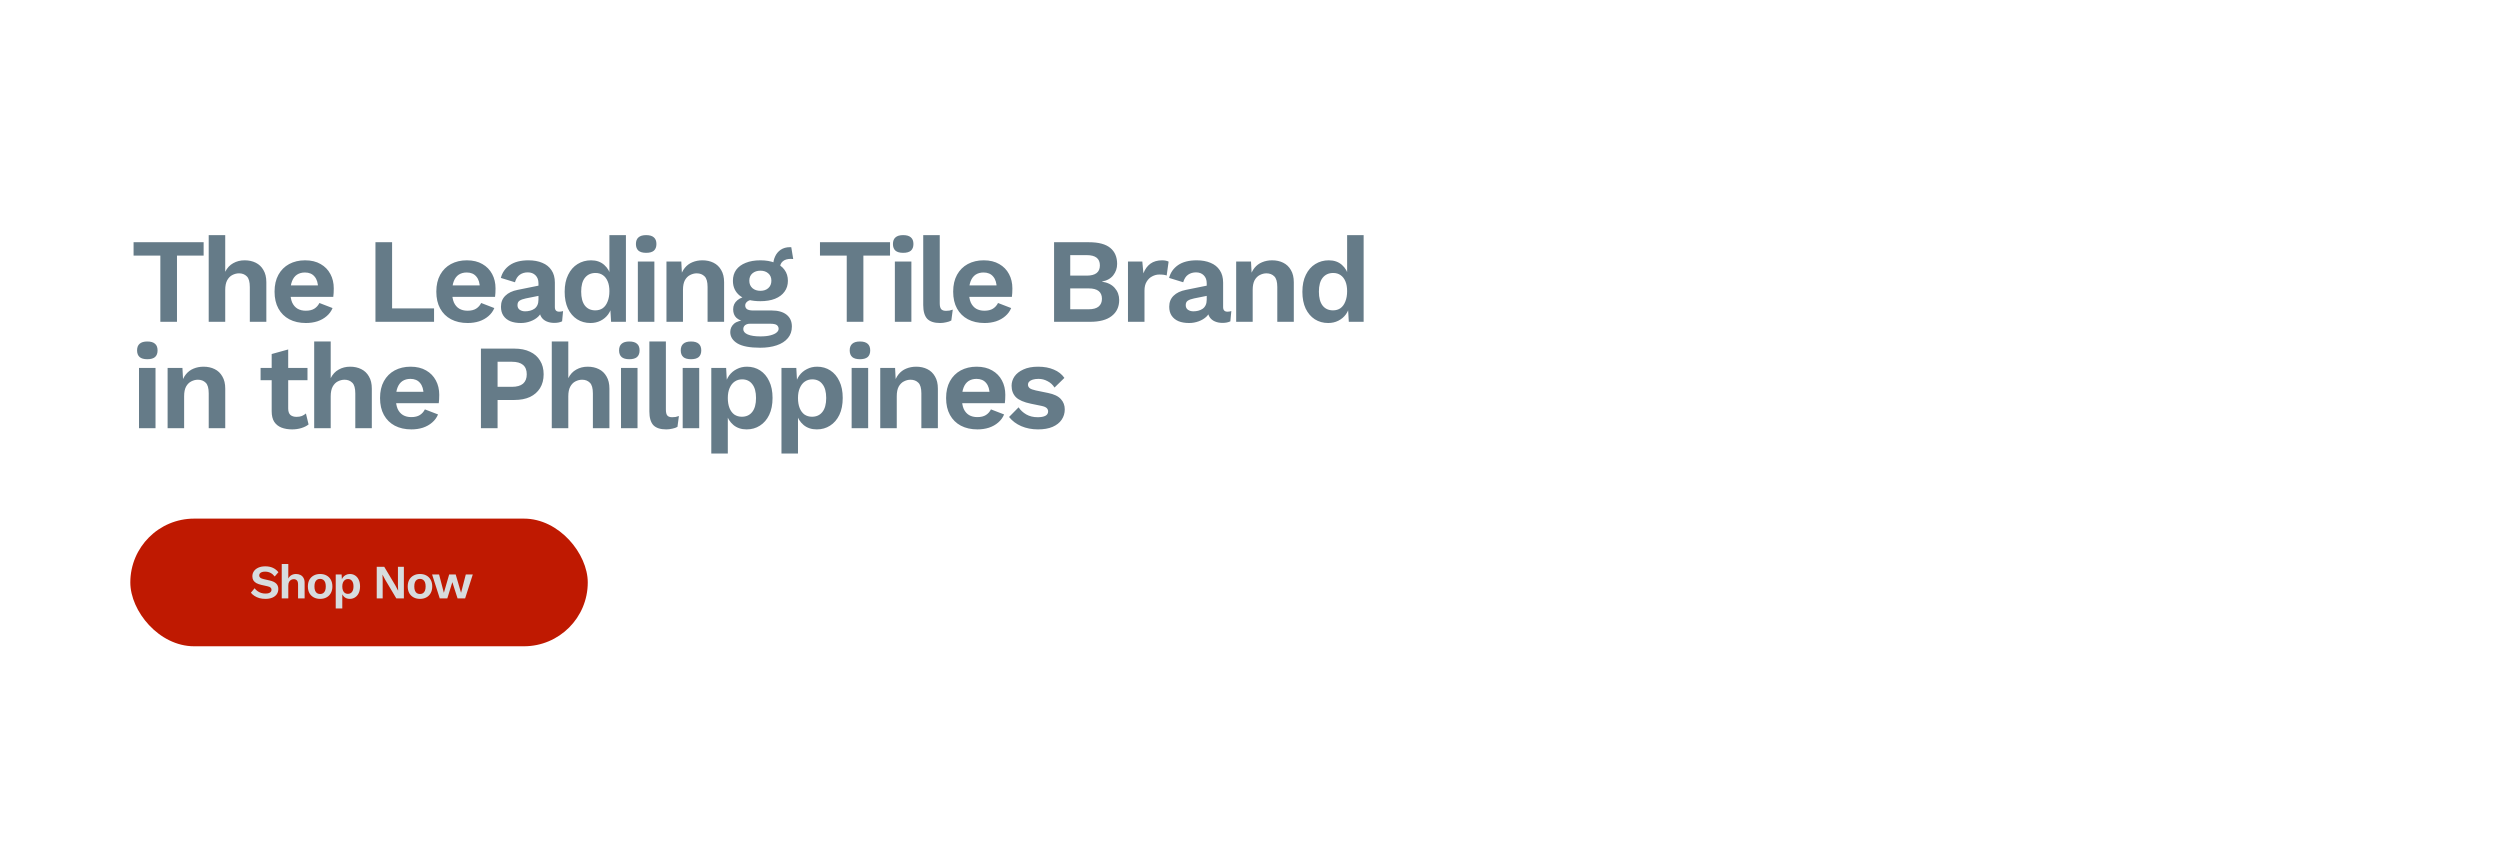 <svg width="940" height="320" viewBox="0 0 940 320" fill="none" xmlns="http://www.w3.org/2000/svg">
<path d="M76.566 91.077V96.109H66.546V121H60.289V96.109H50.224V91.077H76.566ZM78.472 121V88.402H84.683V102.185C85.409 100.734 86.406 99.661 87.676 98.966C88.945 98.24 90.381 97.877 91.983 97.877C93.555 97.877 94.945 98.18 96.154 98.784C97.393 99.389 98.361 100.311 99.056 101.55C99.781 102.759 100.144 104.285 100.144 106.129V121H93.933V107.943C93.933 105.978 93.555 104.633 92.799 103.907C92.043 103.152 91.076 102.774 89.897 102.774C89.021 102.774 88.174 102.986 87.358 103.409C86.573 103.802 85.923 104.467 85.409 105.404C84.925 106.31 84.683 107.519 84.683 109.031V121H78.472ZM115.021 121.453C112.633 121.453 110.548 120.985 108.764 120.048C107.011 119.111 105.651 117.766 104.684 116.013C103.717 114.26 103.233 112.144 103.233 109.665C103.233 107.187 103.717 105.071 104.684 103.318C105.651 101.565 106.996 100.22 108.719 99.283C110.472 98.346 112.467 97.877 114.704 97.877C117.001 97.877 118.95 98.346 120.552 99.283C122.154 100.19 123.379 101.444 124.225 103.046C125.071 104.618 125.494 106.416 125.494 108.441C125.494 109.046 125.479 109.62 125.449 110.164C125.419 110.708 125.373 111.192 125.313 111.615H107.223V107.308H122.593L119.6 108.396C119.6 106.492 119.162 105.026 118.286 103.998C117.439 102.97 116.23 102.457 114.658 102.457C113.51 102.457 112.512 102.729 111.666 103.273C110.85 103.817 110.23 104.633 109.807 105.721C109.384 106.779 109.173 108.124 109.173 109.756C109.173 111.358 109.399 112.688 109.853 113.746C110.336 114.774 111.001 115.544 111.847 116.058C112.724 116.572 113.767 116.829 114.976 116.829C116.306 116.829 117.379 116.572 118.195 116.058C119.011 115.544 119.646 114.834 120.099 113.927L125.041 115.831C124.557 117.01 123.817 118.023 122.819 118.869C121.852 119.715 120.688 120.365 119.328 120.819C117.998 121.242 116.563 121.453 115.021 121.453ZM147.427 115.967H163.205V121H141.171V91.077H147.427V115.967ZM175.845 121.453C173.458 121.453 171.372 120.985 169.589 120.048C167.836 119.111 166.475 117.766 165.508 116.013C164.541 114.26 164.057 112.144 164.057 109.665C164.057 107.187 164.541 105.071 165.508 103.318C166.475 101.565 167.821 100.22 169.543 99.283C171.296 98.346 173.291 97.877 175.528 97.877C177.825 97.877 179.775 98.346 181.377 99.283C182.979 100.19 184.203 101.444 185.049 103.046C185.895 104.618 186.319 106.416 186.319 108.441C186.319 109.046 186.303 109.62 186.273 110.164C186.243 110.708 186.198 111.192 186.137 111.615H168.047V107.308H183.417L180.425 108.396C180.425 106.492 179.986 105.026 179.11 103.998C178.263 102.97 177.054 102.457 175.483 102.457C174.334 102.457 173.337 102.729 172.49 103.273C171.674 103.817 171.055 104.633 170.632 105.721C170.208 106.779 169.997 108.124 169.997 109.756C169.997 111.358 170.223 112.688 170.677 113.746C171.16 114.774 171.825 115.544 172.672 116.058C173.548 116.572 174.591 116.829 175.8 116.829C177.13 116.829 178.203 116.572 179.019 116.058C179.835 115.544 180.47 114.834 180.923 113.927L185.865 115.831C185.382 117.01 184.641 118.023 183.644 118.869C182.676 119.715 181.513 120.365 180.153 120.819C178.823 121.242 177.387 121.453 175.845 121.453ZM202.464 106.537C202.464 105.237 202.086 104.225 201.33 103.499C200.605 102.774 199.638 102.411 198.429 102.411C197.31 102.411 196.328 102.698 195.482 103.273C194.635 103.847 194.016 104.799 193.623 106.129L188.318 104.497C188.832 102.502 189.95 100.9 191.673 99.691C193.426 98.482 195.769 97.877 198.701 97.877C200.695 97.877 202.433 98.195 203.914 98.829C205.396 99.434 206.544 100.356 207.36 101.595C208.207 102.834 208.63 104.391 208.63 106.265V115.469C208.63 116.617 209.174 117.192 210.262 117.192C210.776 117.192 211.259 117.116 211.713 116.965L211.35 120.819C210.564 121.212 209.582 121.408 208.403 121.408C207.345 121.408 206.393 121.227 205.547 120.864C204.7 120.501 204.035 119.957 203.552 119.232C203.068 118.476 202.826 117.539 202.826 116.421V116.239L203.914 116.058C203.733 117.207 203.234 118.189 202.418 119.005C201.602 119.791 200.605 120.395 199.426 120.819C198.277 121.242 197.084 121.453 195.844 121.453C194.303 121.453 192.973 121.227 191.854 120.773C190.736 120.29 189.875 119.595 189.27 118.688C188.666 117.781 188.363 116.663 188.363 115.333C188.363 113.64 188.907 112.265 189.996 111.207C191.084 110.119 192.64 109.378 194.665 108.985L203.189 107.262L203.144 111.116L197.703 112.204C196.675 112.416 195.89 112.703 195.346 113.066C194.832 113.398 194.575 113.957 194.575 114.743C194.575 115.499 194.847 116.073 195.391 116.466C195.965 116.859 196.645 117.056 197.431 117.056C198.066 117.056 198.685 116.98 199.29 116.829C199.894 116.678 200.439 116.436 200.922 116.103C201.406 115.771 201.784 115.318 202.056 114.743C202.328 114.169 202.464 113.474 202.464 112.658V106.537ZM222.017 121.453C220.143 121.453 218.465 120.985 216.984 120.048C215.533 119.111 214.385 117.766 213.538 116.013C212.722 114.26 212.314 112.159 212.314 109.711C212.314 107.202 212.752 105.071 213.629 103.318C214.505 101.535 215.684 100.19 217.165 99.283C218.677 98.346 220.369 97.877 222.243 97.877C224.238 97.877 225.885 98.452 227.185 99.6C228.485 100.749 229.331 102.23 229.724 104.043L229.135 104.769V88.402H235.346V121H229.769L229.361 114.109L230.132 114.471C229.921 115.892 229.437 117.131 228.681 118.189C227.926 119.217 226.974 120.018 225.825 120.592C224.676 121.166 223.407 121.453 222.017 121.453ZM223.83 116.693C224.918 116.693 225.855 116.421 226.641 115.877C227.427 115.302 228.031 114.471 228.455 113.383C228.908 112.295 229.135 110.995 229.135 109.484C229.135 108.033 228.923 106.809 228.5 105.812C228.077 104.784 227.472 103.998 226.686 103.454C225.901 102.91 224.979 102.638 223.921 102.638C222.228 102.638 220.898 103.242 219.931 104.451C218.994 105.63 218.525 107.368 218.525 109.665C218.525 111.963 218.994 113.716 219.931 114.925C220.868 116.103 222.168 116.693 223.83 116.693ZM242.961 95.067C241.661 95.067 240.694 94.794 240.059 94.25C239.424 93.676 239.107 92.845 239.107 91.757C239.107 90.638 239.424 89.807 240.059 89.263C240.694 88.689 241.661 88.402 242.961 88.402C244.26 88.402 245.228 88.689 245.862 89.263C246.497 89.807 246.814 90.638 246.814 91.757C246.814 92.845 246.497 93.676 245.862 94.25C245.228 94.794 244.26 95.067 242.961 95.067ZM246.044 98.331V121H239.832V98.331H246.044ZM250.588 121V98.331H256.164L256.527 105.132L255.756 104.406C256.119 102.925 256.693 101.701 257.479 100.734C258.265 99.766 259.217 99.056 260.336 98.603C261.484 98.119 262.739 97.877 264.099 97.877C265.67 97.877 267.061 98.18 268.27 98.784C269.509 99.389 270.476 100.311 271.171 101.55C271.897 102.759 272.26 104.285 272.26 106.129V121H266.048V107.897C266.048 105.963 265.67 104.633 264.915 103.907C264.159 103.152 263.177 102.774 261.968 102.774C261.121 102.774 260.29 102.986 259.474 103.409C258.688 103.802 258.038 104.451 257.525 105.358C257.041 106.265 256.799 107.474 256.799 108.985V121H250.588ZM297.519 92.936L298.245 97.379C298.124 97.379 297.988 97.379 297.837 97.379C297.716 97.349 297.58 97.333 297.429 97.333C296.038 97.333 294.996 97.651 294.3 98.285C293.605 98.89 293.258 99.736 293.258 100.824L290.719 99.782C290.719 98.573 290.96 97.454 291.444 96.427C291.928 95.369 292.638 94.522 293.575 93.888C294.542 93.253 295.691 92.936 297.021 92.936C297.081 92.936 297.157 92.936 297.247 92.936C297.338 92.936 297.429 92.936 297.519 92.936ZM290.084 116.738C292.532 116.738 294.421 117.267 295.751 118.325C297.081 119.383 297.746 120.864 297.746 122.768C297.746 124.491 297.247 125.942 296.25 127.121C295.253 128.33 293.847 129.236 292.034 129.841C290.25 130.445 288.18 130.748 285.822 130.748C281.923 130.748 279.067 130.204 277.253 129.116C275.47 128.027 274.578 126.607 274.578 124.854C274.578 123.615 275.047 122.572 275.984 121.725C276.951 120.879 278.538 120.411 280.744 120.32L280.518 121.045C278.946 120.773 277.737 120.259 276.89 119.504C276.074 118.718 275.666 117.645 275.666 116.285C275.666 114.894 276.195 113.761 277.253 112.884C278.341 111.978 279.807 111.449 281.651 111.298L284.371 112.567H283.737C282.437 112.658 281.515 112.93 280.971 113.383C280.457 113.806 280.2 114.29 280.2 114.834C280.2 115.469 280.442 115.952 280.926 116.285C281.439 116.587 282.165 116.738 283.102 116.738H290.084ZM285.867 126.486C287.439 126.486 288.724 126.35 289.721 126.078C290.749 125.806 291.505 125.458 291.988 125.035C292.502 124.612 292.759 124.143 292.759 123.63C292.759 123.055 292.532 122.587 292.079 122.224C291.625 121.892 290.809 121.725 289.631 121.725H281.968C281.243 121.725 280.638 121.907 280.155 122.269C279.701 122.632 279.475 123.131 279.475 123.766C279.475 124.612 280.034 125.277 281.152 125.761C282.301 126.244 283.873 126.486 285.867 126.486ZM285.913 97.877C288.029 97.877 289.857 98.195 291.399 98.829C292.97 99.434 294.164 100.311 294.98 101.459C295.827 102.608 296.25 103.983 296.25 105.585C296.25 107.157 295.827 108.517 294.98 109.665C294.164 110.814 292.97 111.706 291.399 112.34C289.857 112.945 288.029 113.247 285.913 113.247C282.558 113.247 279.989 112.567 278.205 111.207C276.452 109.817 275.576 107.943 275.576 105.585C275.576 103.983 275.984 102.608 276.8 101.459C277.646 100.311 278.84 99.434 280.382 98.829C281.923 98.195 283.767 97.877 285.913 97.877ZM285.913 101.777C284.704 101.777 283.706 102.109 282.92 102.774C282.135 103.439 281.742 104.361 281.742 105.54C281.742 106.718 282.135 107.655 282.92 108.351C283.706 109.016 284.704 109.348 285.913 109.348C287.122 109.348 288.104 109.016 288.86 108.351C289.646 107.655 290.039 106.718 290.039 105.54C290.039 104.361 289.646 103.439 288.86 102.774C288.104 102.109 287.122 101.777 285.913 101.777ZM334.651 91.077V96.109H324.631V121H318.374V96.109H308.309V91.077H334.651ZM339.597 95.067C338.297 95.067 337.33 94.794 336.695 94.25C336.061 93.676 335.743 92.845 335.743 91.757C335.743 90.638 336.061 89.807 336.695 89.263C337.33 88.689 338.297 88.402 339.597 88.402C340.897 88.402 341.864 88.689 342.499 89.263C343.133 89.807 343.451 90.638 343.451 91.757C343.451 92.845 343.133 93.676 342.499 94.25C341.864 94.794 340.897 95.067 339.597 95.067ZM342.68 98.331V121H336.469V98.331H342.68ZM353.345 88.402V114.018C353.345 115.076 353.526 115.816 353.889 116.239C354.252 116.663 354.856 116.874 355.702 116.874C356.216 116.874 356.639 116.844 356.972 116.784C357.304 116.693 357.728 116.572 358.241 116.421L357.697 120.501C357.183 120.804 356.534 121.03 355.748 121.181C354.992 121.363 354.236 121.453 353.481 121.453C351.274 121.453 349.657 120.924 348.63 119.867C347.632 118.778 347.133 117.056 347.133 114.698V88.402H353.345ZM370.181 121.453C367.793 121.453 365.707 120.985 363.924 120.048C362.171 119.111 360.811 117.766 359.843 116.013C358.876 114.26 358.393 112.144 358.393 109.665C358.393 107.187 358.876 105.071 359.843 103.318C360.811 101.565 362.156 100.22 363.879 99.283C365.632 98.346 367.627 97.877 369.863 97.877C372.16 97.877 374.11 98.346 375.712 99.283C377.314 100.19 378.538 101.444 379.384 103.046C380.231 104.618 380.654 106.416 380.654 108.441C380.654 109.046 380.639 109.62 380.608 110.164C380.578 110.708 380.533 111.192 380.472 111.615H362.382V107.308H377.752L374.76 108.396C374.76 106.492 374.321 105.026 373.445 103.998C372.599 102.97 371.39 102.457 369.818 102.457C368.669 102.457 367.672 102.729 366.826 103.273C366.009 103.817 365.39 104.633 364.967 105.721C364.543 106.779 364.332 108.124 364.332 109.756C364.332 111.358 364.559 112.688 365.012 113.746C365.496 114.774 366.161 115.544 367.007 116.058C367.883 116.572 368.926 116.829 370.135 116.829C371.465 116.829 372.538 116.572 373.354 116.058C374.17 115.544 374.805 114.834 375.258 113.927L380.2 115.831C379.717 117.01 378.976 118.023 377.979 118.869C377.012 119.715 375.848 120.365 374.488 120.819C373.158 121.242 371.722 121.453 370.181 121.453ZM396.33 121V91.077H409.433C413.06 91.077 415.735 91.787 417.458 93.208C419.181 94.628 420.042 96.638 420.042 99.238C420.042 100.84 419.559 102.26 418.591 103.499C417.624 104.739 416.204 105.525 414.33 105.857V105.902C416.415 106.205 418.017 106.99 419.135 108.26C420.254 109.529 420.813 111.041 420.813 112.794C420.813 115.363 419.876 117.373 418.002 118.824C416.158 120.275 413.453 121 409.886 121H396.33ZM402.406 116.285H409.342C411.035 116.285 412.289 115.937 413.105 115.242C413.921 114.547 414.33 113.58 414.33 112.34C414.33 111.071 413.921 110.104 413.105 109.439C412.289 108.774 411.035 108.441 409.342 108.441H402.406V116.285ZM402.406 103.635H408.617C411.911 103.635 413.559 102.351 413.559 99.782C413.559 97.213 411.911 95.928 408.617 95.928H402.406V103.635ZM424.117 121V98.331H429.512L429.92 102.774C430.525 101.202 431.401 99.993 432.55 99.147C433.729 98.301 435.195 97.877 436.948 97.877C437.462 97.877 437.93 97.923 438.353 98.013C438.776 98.104 439.124 98.225 439.396 98.376L438.671 103.59C438.368 103.469 437.99 103.378 437.537 103.318C437.114 103.258 436.555 103.227 435.86 103.227C434.953 103.227 434.076 103.454 433.23 103.907C432.384 104.331 431.688 104.996 431.144 105.902C430.6 106.779 430.328 107.897 430.328 109.257V121H424.117ZM453.727 106.537C453.727 105.237 453.349 104.225 452.593 103.499C451.868 102.774 450.901 102.411 449.692 102.411C448.573 102.411 447.591 102.698 446.745 103.273C445.898 103.847 445.279 104.799 444.886 106.129L439.581 104.497C440.095 102.502 441.213 100.9 442.936 99.691C444.689 98.482 447.032 97.877 449.964 97.877C451.959 97.877 453.697 98.195 455.178 98.829C456.659 99.434 457.807 100.356 458.623 101.595C459.47 102.834 459.893 104.391 459.893 106.265V115.469C459.893 116.617 460.437 117.192 461.525 117.192C462.039 117.192 462.522 117.116 462.976 116.965L462.613 120.819C461.827 121.212 460.845 121.408 459.666 121.408C458.608 121.408 457.656 121.227 456.81 120.864C455.963 120.501 455.299 119.957 454.815 119.232C454.331 118.476 454.089 117.539 454.089 116.421V116.239L455.178 116.058C454.996 117.207 454.498 118.189 453.681 119.005C452.865 119.791 451.868 120.395 450.689 120.819C449.541 121.242 448.347 121.453 447.107 121.453C445.566 121.453 444.236 121.227 443.118 120.773C441.999 120.29 441.138 119.595 440.533 118.688C439.929 117.781 439.627 116.663 439.627 115.333C439.627 113.64 440.171 112.265 441.259 111.207C442.347 110.119 443.903 109.378 445.929 108.985L454.452 107.262L454.407 111.116L448.966 112.204C447.939 112.416 447.153 112.703 446.609 113.066C446.095 113.398 445.838 113.957 445.838 114.743C445.838 115.499 446.11 116.073 446.654 116.466C447.228 116.859 447.908 117.056 448.694 117.056C449.329 117.056 449.949 116.98 450.553 116.829C451.158 116.678 451.702 116.436 452.185 116.103C452.669 115.771 453.047 115.318 453.319 114.743C453.591 114.169 453.727 113.474 453.727 112.658V106.537ZM464.799 121V98.331H470.376L470.739 105.132L469.968 104.406C470.331 102.925 470.905 101.701 471.691 100.734C472.477 99.766 473.429 99.056 474.547 98.603C475.696 98.119 476.95 97.877 478.31 97.877C479.882 97.877 481.272 98.18 482.481 98.784C483.72 99.389 484.688 100.311 485.383 101.55C486.108 102.759 486.471 104.285 486.471 106.129V121H480.26V107.897C480.26 105.963 479.882 104.633 479.126 103.907C478.371 103.152 477.388 102.774 476.179 102.774C475.333 102.774 474.502 102.986 473.686 103.409C472.9 103.802 472.25 104.451 471.736 105.358C471.252 106.265 471.011 107.474 471.011 108.985V121H464.799ZM499.399 121.453C497.525 121.453 495.847 120.985 494.366 120.048C492.915 119.111 491.767 117.766 490.921 116.013C490.104 114.26 489.696 112.159 489.696 109.711C489.696 107.202 490.135 105.071 491.011 103.318C491.888 101.535 493.067 100.19 494.548 99.283C496.059 98.346 497.752 97.877 499.625 97.877C501.62 97.877 503.268 98.452 504.567 99.6C505.867 100.749 506.713 102.23 507.106 104.043L506.517 104.769V88.402H512.728V121H507.152L506.744 114.109L507.514 114.471C507.303 115.892 506.819 117.131 506.064 118.189C505.308 119.217 504.356 120.018 503.207 120.592C502.059 121.166 500.789 121.453 499.399 121.453ZM501.212 116.693C502.3 116.693 503.237 116.421 504.023 115.877C504.809 115.302 505.414 114.471 505.837 113.383C506.29 112.295 506.517 110.995 506.517 109.484C506.517 108.033 506.305 106.809 505.882 105.812C505.459 104.784 504.855 103.998 504.069 103.454C503.283 102.91 502.361 102.638 501.303 102.638C499.61 102.638 498.28 103.242 497.313 104.451C496.376 105.63 495.908 107.368 495.908 109.665C495.908 111.963 496.376 113.716 497.313 114.925C498.25 116.103 499.55 116.693 501.212 116.693ZM55.393 135.066C54.093 135.066 53.126 134.794 52.491 134.25C51.856 133.676 51.539 132.845 51.539 131.757C51.539 130.638 51.856 129.807 52.491 129.263C53.126 128.689 54.093 128.402 55.393 128.402C56.692 128.402 57.66 128.689 58.294 129.263C58.929 129.807 59.246 130.638 59.246 131.757C59.246 132.845 58.929 133.676 58.294 134.25C57.66 134.794 56.692 135.066 55.393 135.066ZM58.476 138.331V161H52.264V138.331H58.476ZM63.02 161V138.331H68.596L68.959 145.132L68.188 144.406C68.551 142.925 69.125 141.701 69.911 140.734C70.697 139.767 71.649 139.056 72.768 138.603C73.916 138.119 75.171 137.877 76.531 137.877C78.102 137.877 79.493 138.18 80.702 138.784C81.941 139.389 82.908 140.311 83.603 141.55C84.329 142.759 84.692 144.285 84.692 146.129V161H78.48V147.897C78.48 145.963 78.102 144.633 77.347 143.907C76.591 143.152 75.609 142.774 74.4 142.774C73.553 142.774 72.722 142.986 71.906 143.409C71.12 143.802 70.47 144.451 69.957 145.358C69.473 146.265 69.231 147.474 69.231 148.985V161H63.02ZM108.362 131.394V153.61C108.362 154.698 108.634 155.499 109.178 156.013C109.752 156.496 110.523 156.738 111.49 156.738C112.246 156.738 112.911 156.632 113.485 156.421C114.06 156.179 114.573 155.862 115.027 155.469L116.024 159.595C115.299 160.169 114.392 160.622 113.304 160.955C112.216 161.287 111.067 161.453 109.858 161.453C108.347 161.453 107.002 161.227 105.823 160.773C104.675 160.32 103.768 159.595 103.103 158.597C102.468 157.6 102.151 156.27 102.151 154.607V133.117L108.362 131.394ZM115.616 138.331V142.955H97.98V138.331H115.616ZM118.133 161V128.402H124.344V142.185C125.069 140.734 126.067 139.661 127.336 138.966C128.606 138.24 130.041 137.877 131.643 137.877C133.215 137.877 134.605 138.18 135.814 138.784C137.054 139.389 138.021 140.311 138.716 141.55C139.442 142.759 139.804 144.285 139.804 146.129V161H133.593V147.943C133.593 145.978 133.215 144.633 132.459 143.907C131.704 143.152 130.737 142.774 129.558 142.774C128.681 142.774 127.835 142.986 127.019 143.409C126.233 143.802 125.583 144.467 125.069 145.404C124.586 146.31 124.344 147.519 124.344 149.031V161H118.133ZM154.682 161.453C152.294 161.453 150.208 160.985 148.425 160.048C146.672 159.111 145.312 157.766 144.344 156.013C143.377 154.26 142.894 152.144 142.894 149.665C142.894 147.187 143.377 145.071 144.344 143.318C145.312 141.565 146.657 140.22 148.38 139.283C150.133 138.346 152.128 137.877 154.364 137.877C156.661 137.877 158.611 138.346 160.213 139.283C161.815 140.19 163.039 141.444 163.885 143.046C164.732 144.618 165.155 146.416 165.155 148.441C165.155 149.046 165.14 149.62 165.109 150.164C165.079 150.708 165.034 151.192 164.973 151.615H146.883V147.308H162.253L159.261 148.396C159.261 146.492 158.823 145.026 157.946 143.998C157.1 142.97 155.891 142.457 154.319 142.457C153.17 142.457 152.173 142.729 151.327 143.273C150.51 143.817 149.891 144.633 149.468 145.721C149.045 146.779 148.833 148.124 148.833 149.756C148.833 151.358 149.06 152.688 149.513 153.746C149.997 154.774 150.662 155.544 151.508 156.058C152.384 156.572 153.427 156.829 154.636 156.829C155.966 156.829 157.039 156.572 157.855 156.058C158.671 155.544 159.306 154.834 159.76 153.927L164.701 155.831C164.218 157.01 163.477 158.023 162.48 158.869C161.513 159.715 160.349 160.365 158.989 160.819C157.659 161.242 156.223 161.453 154.682 161.453ZM193.39 131.077C195.687 131.077 197.652 131.47 199.284 132.255C200.916 133.011 202.17 134.114 203.047 135.565C203.954 136.986 204.407 138.709 204.407 140.734C204.407 142.759 203.954 144.497 203.047 145.948C202.17 147.368 200.916 148.471 199.284 149.257C197.652 150.013 195.687 150.391 193.39 150.391H187.088V161H180.831V131.077H193.39ZM192.438 145.449C194.312 145.449 195.717 145.056 196.654 144.27C197.591 143.454 198.06 142.275 198.06 140.734C198.06 139.162 197.591 137.983 196.654 137.197C195.717 136.411 194.312 136.019 192.438 136.019H187.088V145.449H192.438ZM207.467 161V128.402H213.678V142.185C214.404 140.734 215.401 139.661 216.671 138.966C217.94 138.24 219.376 137.877 220.978 137.877C222.549 137.877 223.94 138.18 225.149 138.784C226.388 139.389 227.355 140.311 228.05 141.55C228.776 142.759 229.139 144.285 229.139 146.129V161H222.927V147.943C222.927 145.978 222.549 144.633 221.794 143.907C221.038 143.152 220.071 142.774 218.892 142.774C218.016 142.774 217.169 142.986 216.353 143.409C215.567 143.802 214.917 144.467 214.404 145.404C213.92 146.31 213.678 147.519 213.678 149.031V161H207.467ZM236.626 135.066C235.326 135.066 234.359 134.794 233.724 134.25C233.089 133.676 232.772 132.845 232.772 131.757C232.772 130.638 233.089 129.807 233.724 129.263C234.359 128.689 235.326 128.402 236.626 128.402C237.925 128.402 238.893 128.689 239.527 129.263C240.162 129.807 240.48 130.638 240.48 131.757C240.48 132.845 240.162 133.676 239.527 134.25C238.893 134.794 237.925 135.066 236.626 135.066ZM239.709 138.331V161H233.497V138.331H239.709ZM250.374 128.402V154.018C250.374 155.076 250.555 155.816 250.918 156.239C251.28 156.663 251.885 156.874 252.731 156.874C253.245 156.874 253.668 156.844 254.001 156.784C254.333 156.693 254.756 156.572 255.27 156.421L254.726 160.501C254.212 160.804 253.562 161.03 252.777 161.181C252.021 161.363 251.265 161.453 250.51 161.453C248.303 161.453 246.686 160.924 245.658 159.867C244.661 158.778 244.162 157.056 244.162 154.698V128.402H250.374ZM259.819 135.066C258.519 135.066 257.552 134.794 256.918 134.25C256.283 133.676 255.965 132.845 255.965 131.757C255.965 130.638 256.283 129.807 256.918 129.263C257.552 128.689 258.519 128.402 259.819 128.402C261.119 128.402 262.086 128.689 262.721 129.263C263.356 129.807 263.673 130.638 263.673 131.757C263.673 132.845 263.356 133.676 262.721 134.25C262.086 134.794 261.119 135.066 259.819 135.066ZM262.902 138.331V161H256.691V138.331H262.902ZM267.446 170.521V138.331H273.023L273.431 145.54L272.66 144.724C272.932 143.394 273.431 142.215 274.156 141.187C274.912 140.159 275.864 139.358 277.013 138.784C278.161 138.18 279.446 137.877 280.866 137.877C282.71 137.877 284.358 138.346 285.808 139.283C287.259 140.22 288.393 141.565 289.209 143.318C290.055 145.041 290.478 147.142 290.478 149.62C290.478 152.099 290.055 154.229 289.209 156.013C288.362 157.766 287.199 159.111 285.718 160.048C284.267 160.985 282.604 161.453 280.73 161.453C278.736 161.453 277.073 160.894 275.743 159.776C274.444 158.658 273.552 157.252 273.068 155.559L273.658 154.607V170.521H267.446ZM278.917 156.693C280.579 156.693 281.879 156.103 282.816 154.925C283.783 153.716 284.267 151.963 284.267 149.665C284.267 147.368 283.798 145.63 282.861 144.451C281.955 143.242 280.67 142.638 279.008 142.638C277.95 142.638 277.013 142.925 276.197 143.499C275.411 144.043 274.791 144.844 274.338 145.902C273.884 146.93 273.658 148.184 273.658 149.665C273.658 151.116 273.869 152.371 274.292 153.428C274.716 154.486 275.32 155.302 276.106 155.877C276.922 156.421 277.859 156.693 278.917 156.693ZM293.831 170.521V138.331H299.408L299.816 145.54L299.045 144.724C299.317 143.394 299.816 142.215 300.541 141.187C301.297 140.159 302.249 139.358 303.398 138.784C304.546 138.18 305.831 137.877 307.251 137.877C309.095 137.877 310.742 138.346 312.193 139.283C313.644 140.22 314.777 141.565 315.594 143.318C316.44 145.041 316.863 147.142 316.863 149.62C316.863 152.099 316.44 154.229 315.594 156.013C314.747 157.766 313.584 159.111 312.102 160.048C310.652 160.985 308.989 161.453 307.115 161.453C305.12 161.453 303.458 160.894 302.128 159.776C300.828 158.658 299.937 157.252 299.453 155.559L300.042 154.607V170.521H293.831ZM305.302 156.693C306.964 156.693 308.264 156.103 309.201 154.925C310.168 153.716 310.652 151.963 310.652 149.665C310.652 147.368 310.183 145.63 309.246 144.451C308.339 143.242 307.055 142.638 305.392 142.638C304.334 142.638 303.398 142.925 302.581 143.499C301.796 144.043 301.176 144.844 300.723 145.902C300.269 146.93 300.042 148.184 300.042 149.665C300.042 151.116 300.254 152.371 300.677 153.428C301.1 154.486 301.705 155.302 302.491 155.877C303.307 156.421 304.244 156.693 305.302 156.693ZM323.344 135.066C322.045 135.066 321.077 134.794 320.443 134.25C319.808 133.676 319.49 132.845 319.49 131.757C319.49 130.638 319.808 129.807 320.443 129.263C321.077 128.689 322.045 128.402 323.344 128.402C324.644 128.402 325.611 128.689 326.246 129.263C326.881 129.807 327.198 130.638 327.198 131.757C327.198 132.845 326.881 133.676 326.246 134.25C325.611 134.794 324.644 135.066 323.344 135.066ZM326.427 138.331V161H320.216V138.331H326.427ZM330.971 161V138.331H336.548L336.911 145.132L336.14 144.406C336.503 142.925 337.077 141.701 337.863 140.734C338.649 139.767 339.601 139.056 340.719 138.603C341.868 138.119 343.122 137.877 344.482 137.877C346.054 137.877 347.444 138.18 348.653 138.784C349.893 139.389 350.86 140.311 351.555 141.55C352.28 142.759 352.643 144.285 352.643 146.129V161H346.432V147.897C346.432 145.963 346.054 144.633 345.298 143.907C344.543 143.152 343.56 142.774 342.351 142.774C341.505 142.774 340.674 142.986 339.858 143.409C339.072 143.802 338.422 144.451 337.908 145.358C337.425 146.265 337.183 147.474 337.183 148.985V161H330.971ZM367.52 161.453C365.133 161.453 363.047 160.985 361.264 160.048C359.511 159.111 358.151 157.766 357.183 156.013C356.216 154.26 355.732 152.144 355.732 149.665C355.732 147.187 356.216 145.071 357.183 143.318C358.151 141.565 359.496 140.22 361.218 139.283C362.972 138.346 364.966 137.877 367.203 137.877C369.5 137.877 371.45 138.346 373.052 139.283C374.654 140.19 375.878 141.444 376.724 143.046C377.57 144.618 377.994 146.416 377.994 148.441C377.994 149.046 377.979 149.62 377.948 150.164C377.918 150.708 377.873 151.192 377.812 151.615H359.722V147.308H375.092L372.1 148.396C372.1 146.492 371.661 145.026 370.785 143.998C369.939 142.97 368.729 142.457 367.158 142.457C366.009 142.457 365.012 142.729 364.165 143.273C363.349 143.817 362.73 144.633 362.307 145.721C361.883 146.779 361.672 148.124 361.672 149.756C361.672 151.358 361.899 152.688 362.352 153.746C362.836 154.774 363.5 155.544 364.347 156.058C365.223 156.572 366.266 156.829 367.475 156.829C368.805 156.829 369.878 156.572 370.694 156.058C371.51 155.544 372.145 154.834 372.598 153.927L377.54 155.831C377.057 157.01 376.316 158.023 375.319 158.869C374.351 159.715 373.188 160.365 371.828 160.819C370.498 161.242 369.062 161.453 367.52 161.453ZM390.285 161.453C387.988 161.453 385.887 161.045 383.983 160.229C382.109 159.413 380.583 158.265 379.404 156.784L382.985 153.156C383.711 154.245 384.678 155.136 385.887 155.831C387.096 156.527 388.532 156.874 390.194 156.874C391.373 156.874 392.31 156.708 393.005 156.375C393.731 156.013 394.093 155.454 394.093 154.698C394.093 154.214 393.927 153.806 393.595 153.474C393.262 153.111 392.597 152.824 391.6 152.612L387.61 151.796C384.98 151.252 383.106 150.436 381.988 149.348C380.9 148.23 380.356 146.794 380.356 145.041C380.356 143.802 380.719 142.638 381.444 141.55C382.2 140.462 383.318 139.585 384.799 138.92C386.28 138.225 388.124 137.877 390.33 137.877C392.597 137.877 394.562 138.24 396.224 138.966C397.917 139.661 399.247 140.704 400.214 142.094L396.496 145.721C395.831 144.663 394.955 143.862 393.867 143.318C392.809 142.744 391.69 142.457 390.512 142.457C389.665 142.457 388.94 142.547 388.335 142.729C387.731 142.91 387.278 143.167 386.975 143.499C386.673 143.802 386.522 144.195 386.522 144.678C386.522 145.162 386.733 145.585 387.157 145.948C387.58 146.28 388.351 146.567 389.469 146.809L394.093 147.761C396.33 148.215 397.932 148.985 398.899 150.073C399.866 151.131 400.35 152.416 400.35 153.927C400.35 155.378 399.957 156.678 399.171 157.826C398.416 158.945 397.282 159.836 395.771 160.501C394.29 161.136 392.461 161.453 390.285 161.453Z" fill="#657B88"/>
<rect x="49" y="195" width="172" height="48" rx="24" fill="#BF1901"/>
<path d="M99.749 212.94C100.829 212.94 101.777 213.126 102.593 213.498C103.409 213.87 104.105 214.422 104.681 215.154L103.295 216.756C102.803 216.132 102.263 215.676 101.675 215.388C101.099 215.088 100.427 214.938 99.659 214.938C99.155 214.938 98.735 215.004 98.399 215.136C98.075 215.268 97.835 215.442 97.679 215.658C97.535 215.874 97.463 216.114 97.463 216.378C97.463 216.702 97.589 216.978 97.841 217.206C98.093 217.422 98.525 217.602 99.137 217.746L101.351 218.25C102.527 218.514 103.367 218.91 103.871 219.438C104.387 219.954 104.645 220.626 104.645 221.454C104.645 222.234 104.441 222.906 104.033 223.47C103.625 224.022 103.055 224.448 102.323 224.748C101.591 225.036 100.751 225.18 99.803 225.18C98.975 225.18 98.213 225.084 97.517 224.892C96.833 224.688 96.221 224.412 95.681 224.064C95.141 223.716 94.691 223.314 94.331 222.858L95.735 221.184C96.011 221.568 96.353 221.91 96.761 222.21C97.169 222.51 97.631 222.75 98.147 222.93C98.675 223.098 99.227 223.182 99.803 223.182C100.295 223.182 100.709 223.128 101.045 223.02C101.393 222.9 101.651 222.738 101.819 222.534C101.999 222.318 102.089 222.06 102.089 221.76C102.089 221.448 101.981 221.184 101.765 220.968C101.561 220.74 101.177 220.566 100.613 220.446L98.201 219.906C97.505 219.738 96.905 219.522 96.401 219.258C95.909 218.982 95.531 218.634 95.267 218.214C95.015 217.782 94.889 217.272 94.889 216.684C94.889 215.976 95.081 215.34 95.465 214.776C95.849 214.212 96.401 213.768 97.121 213.444C97.853 213.108 98.729 212.94 99.749 212.94ZM105.933 225V212.058H108.399V217.53C108.687 216.954 109.083 216.528 109.587 216.252C110.091 215.964 110.661 215.82 111.297 215.82C111.921 215.82 112.473 215.94 112.953 216.18C113.445 216.42 113.829 216.786 114.105 217.278C114.393 217.758 114.537 218.364 114.537 219.096V225H112.071V219.816C112.071 219.036 111.921 218.502 111.621 218.214C111.321 217.914 110.937 217.764 110.469 217.764C110.121 217.764 109.785 217.848 109.461 218.016C109.149 218.172 108.891 218.436 108.687 218.808C108.495 219.168 108.399 219.648 108.399 220.248V225H105.933ZM120.372 215.82C121.284 215.82 122.082 216.006 122.766 216.378C123.462 216.75 124.002 217.284 124.386 217.98C124.782 218.676 124.98 219.516 124.98 220.5C124.98 221.472 124.782 222.312 124.386 223.02C124.002 223.716 123.462 224.25 122.766 224.622C122.082 224.994 121.284 225.18 120.372 225.18C119.472 225.18 118.674 224.994 117.978 224.622C117.282 224.25 116.736 223.716 116.34 223.02C115.956 222.312 115.764 221.472 115.764 220.5C115.764 219.516 115.956 218.676 116.34 217.98C116.736 217.284 117.282 216.75 117.978 216.378C118.674 216.006 119.472 215.82 120.372 215.82ZM120.372 217.656C119.916 217.656 119.526 217.764 119.202 217.98C118.89 218.184 118.65 218.496 118.482 218.916C118.314 219.336 118.23 219.864 118.23 220.5C118.23 221.136 118.314 221.664 118.482 222.084C118.65 222.504 118.89 222.822 119.202 223.038C119.526 223.242 119.916 223.344 120.372 223.344C120.816 223.344 121.194 223.242 121.506 223.038C121.83 222.822 122.076 222.504 122.244 222.084C122.412 221.664 122.496 221.136 122.496 220.5C122.496 219.864 122.412 219.336 122.244 218.916C122.076 218.496 121.83 218.184 121.506 217.98C121.194 217.764 120.816 217.656 120.372 217.656ZM126.233 228.78V216H128.447L128.609 218.862L128.303 218.538C128.411 218.01 128.609 217.542 128.897 217.134C129.197 216.726 129.575 216.408 130.031 216.18C130.487 215.94 130.997 215.82 131.561 215.82C132.293 215.82 132.947 216.006 133.523 216.378C134.099 216.75 134.549 217.284 134.873 217.98C135.209 218.664 135.377 219.498 135.377 220.482C135.377 221.466 135.209 222.312 134.873 223.02C134.537 223.716 134.075 224.25 133.487 224.622C132.911 224.994 132.251 225.18 131.507 225.18C130.715 225.18 130.055 224.958 129.527 224.514C129.011 224.07 128.657 223.512 128.465 222.84L128.699 222.462V228.78H126.233ZM130.787 223.29C131.447 223.29 131.963 223.056 132.335 222.588C132.719 222.108 132.911 221.412 132.911 220.5C132.911 219.588 132.725 218.898 132.353 218.43C131.993 217.95 131.483 217.71 130.823 217.71C130.403 217.71 130.031 217.824 129.707 218.052C129.395 218.268 129.149 218.586 128.969 219.006C128.789 219.414 128.699 219.912 128.699 220.5C128.699 221.076 128.783 221.574 128.951 221.994C129.119 222.414 129.359 222.738 129.671 222.966C129.995 223.182 130.367 223.29 130.787 223.29ZM151.858 213.12V225H149.014L144.856 218.016L143.83 216.072H143.812L143.884 218.124V225H141.652V213.12H144.478L148.636 220.086L149.662 222.048H149.698L149.626 219.996V213.12H151.858ZM157.913 215.82C158.825 215.82 159.623 216.006 160.307 216.378C161.003 216.75 161.543 217.284 161.927 217.98C162.323 218.676 162.521 219.516 162.521 220.5C162.521 221.472 162.323 222.312 161.927 223.02C161.543 223.716 161.003 224.25 160.307 224.622C159.623 224.994 158.825 225.18 157.913 225.18C157.013 225.18 156.215 224.994 155.519 224.622C154.823 224.25 154.277 223.716 153.881 223.02C153.497 222.312 153.305 221.472 153.305 220.5C153.305 219.516 153.497 218.676 153.881 217.98C154.277 217.284 154.823 216.75 155.519 216.378C156.215 216.006 157.013 215.82 157.913 215.82ZM157.913 217.656C157.457 217.656 157.067 217.764 156.743 217.98C156.431 218.184 156.191 218.496 156.023 218.916C155.855 219.336 155.771 219.864 155.771 220.5C155.771 221.136 155.855 221.664 156.023 222.084C156.191 222.504 156.431 222.822 156.743 223.038C157.067 223.242 157.457 223.344 157.913 223.344C158.357 223.344 158.735 223.242 159.047 223.038C159.371 222.822 159.617 222.504 159.785 222.084C159.953 221.664 160.037 221.136 160.037 220.5C160.037 219.864 159.953 219.336 159.785 218.916C159.617 218.496 159.371 218.184 159.047 217.98C158.735 217.764 158.357 217.656 157.913 217.656ZM175.138 216H177.766L174.886 225H172.042L170.08 218.88L168.19 225H165.346L162.466 216H165.094L166.894 222.894L168.892 216H171.34L173.356 222.894L175.138 216Z" fill="#D7DCDE"/>
</svg>
